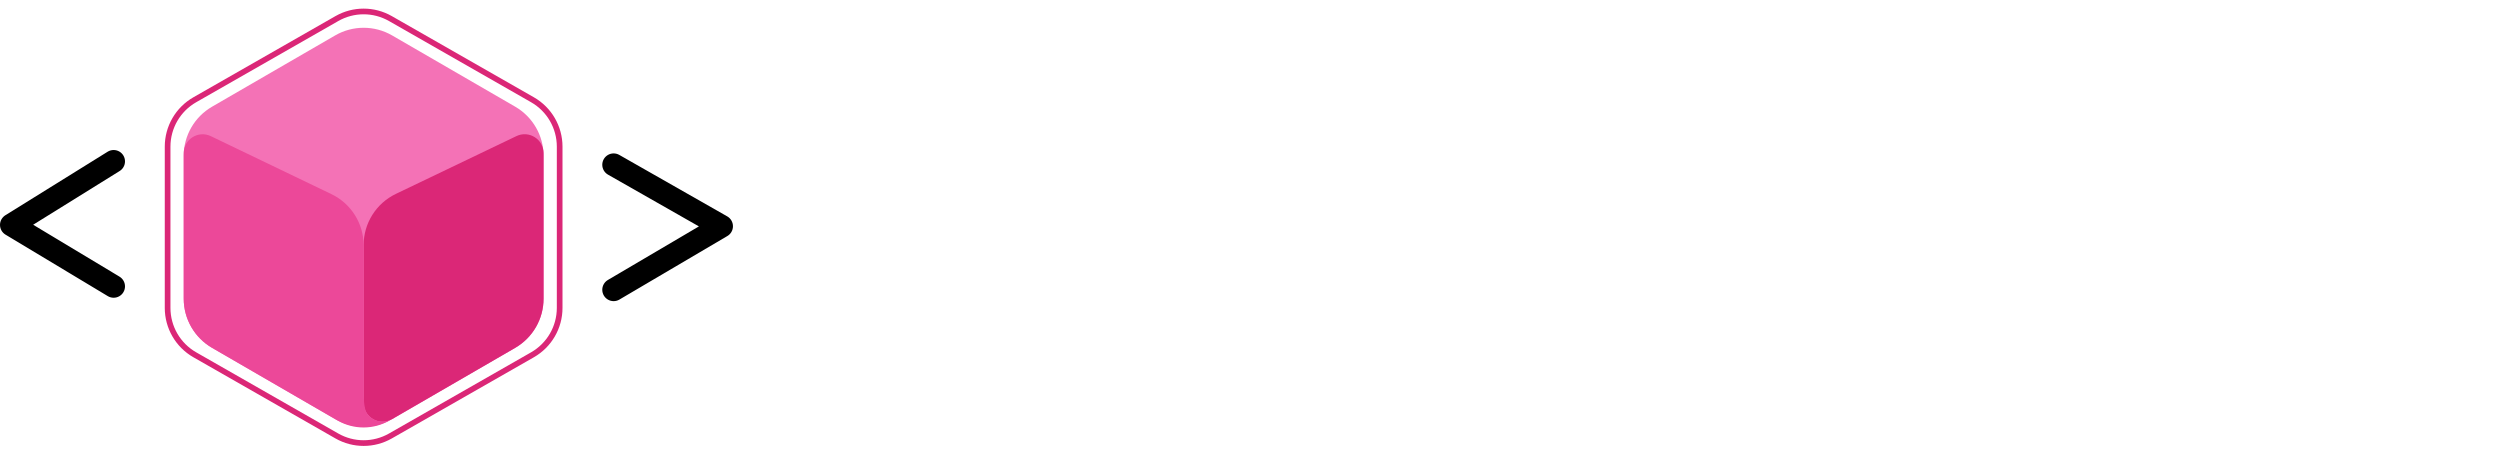   <svg  viewBox="0 0 440 80" version="1.1" xmlns="http://www.w3.org/2000/svg" xmlns:xlink="http://www.w3.org/1999/xlink">
    <g stroke="none" stroke-width="1" fill="none" fill-rule="evenodd">
      <g transform="translate(2, 0)">
        <g transform="translate(27, 2)">
          <path d="M0.5,23.803 C0.5,20.394 2.327,17.246 5.287,15.555 L30.287,1.269 C33.207,-0.4 36.793,-0.4 39.713,1.269 L64.713,15.555 C67.673,17.246 69.5,20.394 69.5,23.803 L69.5,52.197 C69.5,55.606 67.673,58.754 64.713,60.445 L39.713,74.731 C36.793,76.4 33.207,76.4 30.287,74.731 L5.287,60.445 C2.327,58.754 0.5,55.606 0.5,52.197 L0.5,23.803 Z" id="Path" stroke="#DB2777"></path>
          <path d="M3.333,25.432 C3.333,21.864 5.235,18.566 8.323,16.778 L29.99,4.234 C33.089,2.44 36.911,2.44 40.011,4.234 L61.677,16.778 C64.765,18.566 66.667,21.864 66.667,25.432 L66.667,50.568 C66.667,54.136 64.765,57.434 61.677,59.222 L40.011,71.766 C36.911,73.56 33.089,73.56 29.99,71.766 L8.323,59.222 C5.235,57.434 3.333,54.136 3.333,50.568 L3.333,25.432 Z" id="Path" fill="#F472B6" fill-rule="nonzero"></path>
          <path d="M35,41.139 C35,37.291 37.208,33.784 40.678,32.121 L61.893,21.954 C64.105,20.894 66.667,22.507 66.667,24.96 L66.667,50.568 C66.667,54.136 64.765,57.434 61.677,59.222 L40.004,71.77 C37.781,73.056 35,71.453 35,68.885 L35,56.333 L35,41.139 Z" id="Path" fill="#DB2777" fill-rule="nonzero"></path>
          <path d="M3.333,24.968 C3.333,22.513 5.898,20.9 8.111,21.964 L29.334,32.169 C32.797,33.834 35,37.338 35,41.181 L35,67.562 C35,67.562 35.027,69.971 35.589,70.781 C36.069,71.476 36.842,71.956 37.541,72.106 C38.551,72.323 39.588,71.992 39.588,71.992 C36.752,73.645 33.246,73.651 30.404,72.006 L8.323,59.222 C5.235,57.434 3.333,54.136 3.333,50.568 L3.333,24.968 Z" id="Path" fill="#EC4899" fill-rule="nonzero"></path>
        </g>
        <polyline stroke="currentColor" stroke-width="4" stroke-linecap="round" stroke-linejoin="round" points="18 50.402 0 39.583 18 28.402"></polyline>
        <polyline stroke="currentColor" stroke-width="4" stroke-linecap="round" stroke-linejoin="round" transform="translate(115.5, 40) rotate(180) translate(-115.5, -40) " points="125 51 106 40.182 125 29"></polyline>
      </g>
    </g>
  </svg>